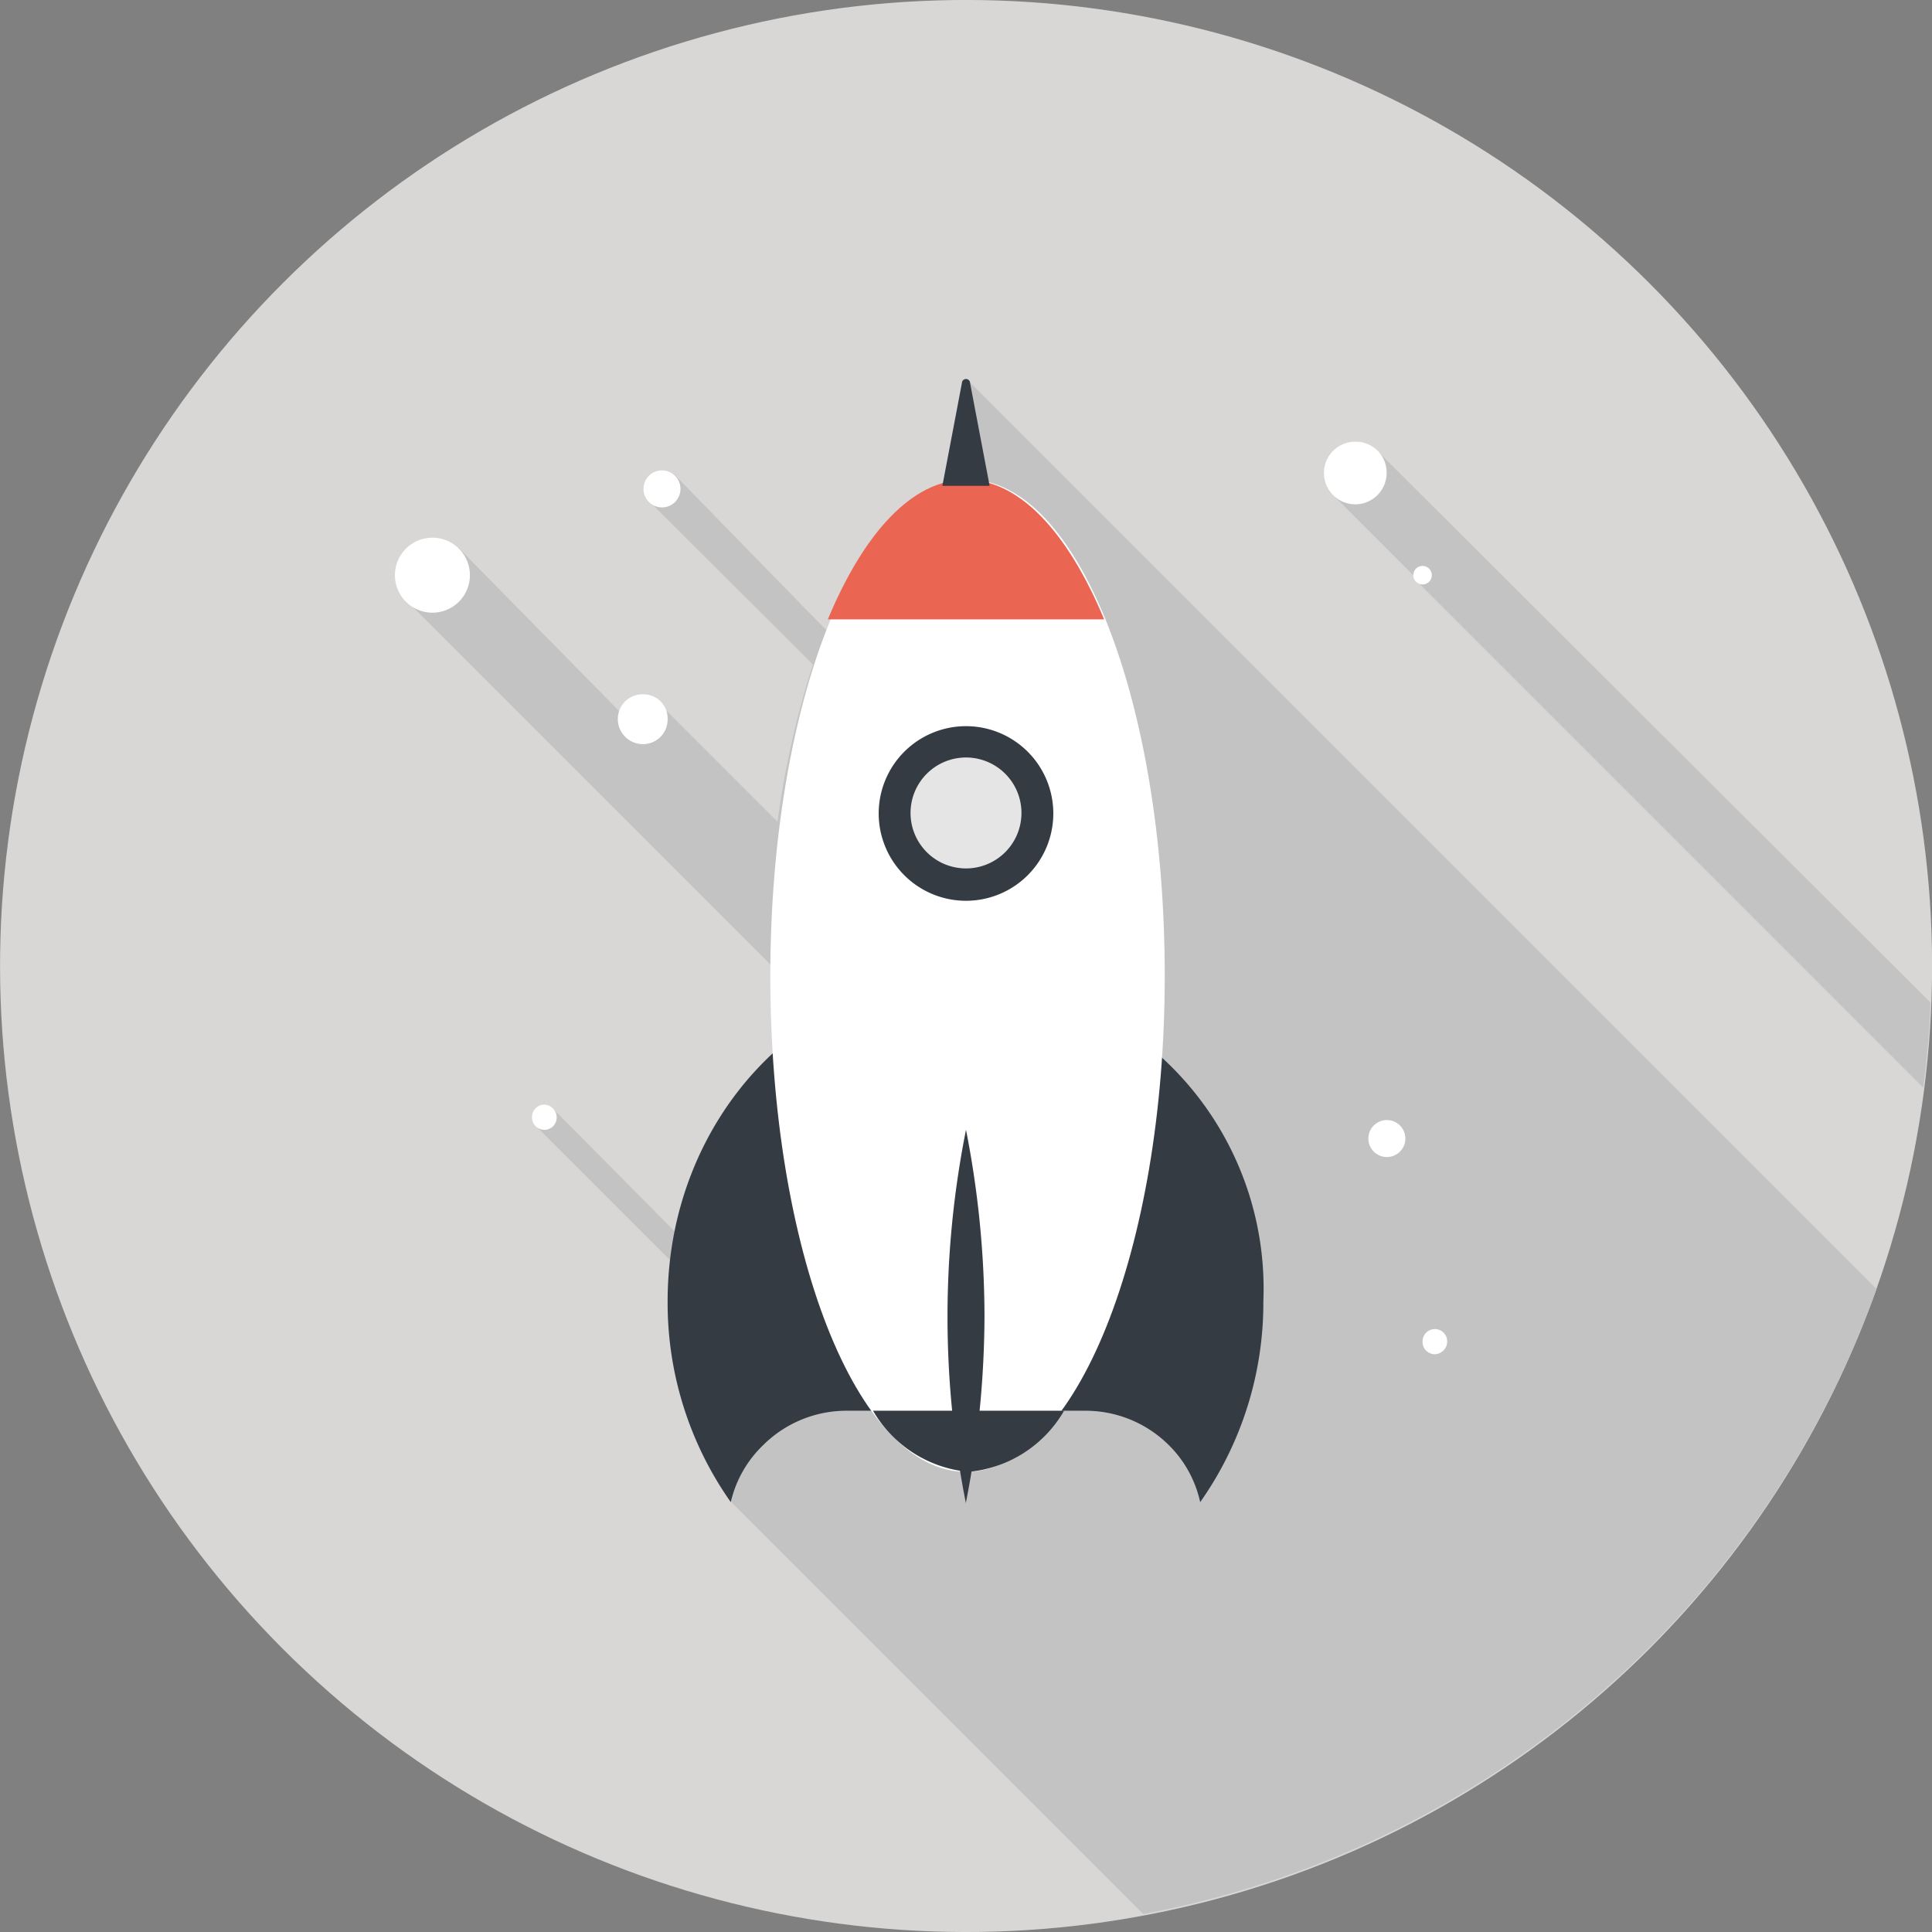<svg id="a82c10a6-3ea5-42ae-8f26-17bd99ae49db" data-name="Layer 1" xmlns="http://www.w3.org/2000/svg" viewBox="0 0 37.62 37.62"><rect x="0" y="0" width="37.62" height="37.62" fill="#808080" stroke="none"/><defs><style>.aec146e3-bdb1-4cde-899b-51c81fb23ab3{fill:#d8d7d6;}.b4aa5eb8-c510-432d-bb50-c85c3b03aa25{fill:#c4c3c3;}.b3a861d2-2976-4f0b-b3bc-7061f6da780a{fill:#343b43;}.ff2b4f61-59d7-4424-8d17-219474a5ad7f{fill:#fff;}.b9f21e99-074d-4a74-a803-e81d0c7f7b9e{fill:#ea6552;}.aa15237c-2f38-4750-ba15-17880d7bba68{fill:#e6e5e5;}</style></defs><circle class="aec146e3-bdb1-4cde-899b-51c81fb23ab3" cx="18.81" cy="18.81" r="18.81" transform="translate(-7.79 18.81) rotate(-45)"/><path class="b4aa5eb8-c510-432d-bb50-c85c3b03aa25" d="M18.88,7.44l0,0-.05,0a.07.07,0,0,0-.07.06l-.39,2h0a2.37,2.37,0,0,0-.41.17l-.14.09-.29.23-.09.08-.08.09-.09.09a2.48,2.48,0,0,0-.25.3.76.76,0,0,1-.08.11l-.15.23-.08.12-.15.26a.91.91,0,0,0-.07.14l-.14.28c-.08.15-.14.3-.21.46l-.05.12L13.16,9.27l0,0a.34.34,0,0,0-.24-.09.36.36,0,0,0-.36.35.41.41,0,0,0,.07.22l3.2,3.19A17.67,17.67,0,0,0,15.14,16l-2.28-2.28-.46.46-.31-.3L9,10.74l0,0-.05-.05,0,0a.69.69,0,0,0-.46-.17.73.73,0,0,0-.73.73.78.78,0,0,0,.15.44l.14.14,7,7V19c0,.53,0,1.05.05,1.55A6.47,6.47,0,0,0,13.16,24L10.78,21.6l0,0a.24.24,0,0,0-.16-.07.25.25,0,0,0-.21.37l2.68,2.68a6.53,6.53,0,0,0-.05.78,6.82,6.82,0,0,0,1.22,3.91h0l8,8A18.84,18.84,0,0,0,36.54,25.1Z"/><path class="b4aa5eb8-c510-432d-bb50-c85c3b03aa25" d="M26.87,8.83l-.1-.1a.59.59,0,0,0-.37-.13.61.61,0,0,0-.61.61.6.6,0,0,0,.17.43h0l1.55,1.55.1.1-.05,0,9.89,9.89c.07-.54.12-1.1.14-1.66Z"/><path class="b3a861d2-2976-4f0b-b3bc-7061f6da780a" d="M14.86,28.14a2.3,2.3,0,0,1,1.64-.67h4.62a2.3,2.3,0,0,1,1.64.67,2.23,2.23,0,0,1,.61,1.11,6.73,6.73,0,0,0,1.23-3.91A6.1,6.1,0,0,0,18.81,19C15.62,19,13,21.82,13,25.34a6.73,6.73,0,0,0,1.23,3.91A2.23,2.23,0,0,1,14.86,28.14Z"/><path class="ff2b4f61-59d7-4424-8d17-219474a5ad7f" d="M22.68,19c0,5.34-1.74,9.66-3.87,9.66S15,24.34,15,19s1.73-9.66,3.86-9.66S22.68,13.66,22.68,19Z"/><path class="b3a861d2-2976-4f0b-b3bc-7061f6da780a" d="M17,27.47a2.4,2.4,0,0,0,1.86,1.19,2.4,2.4,0,0,0,1.86-1.19Z"/><path class="b3a861d2-2976-4f0b-b3bc-7061f6da780a" d="M18.81,29.25a19,19,0,0,0,.36-3.64A18.88,18.88,0,0,0,18.81,22a18.58,18.58,0,0,0,0,7.28Z"/><path class="b9f21e99-074d-4a74-a803-e81d0c7f7b9e" d="M16.12,12.06H21.5c-.7-1.68-1.64-2.72-2.69-2.72S16.82,10.38,16.12,12.06Z"/><path class="b3a861d2-2976-4f0b-b3bc-7061f6da780a" d="M20.51,15.84a1.7,1.7,0,1,1-1.7-1.7A1.7,1.7,0,0,1,20.51,15.84Z"/><path class="aa15237c-2f38-4750-ba15-17880d7bba68" d="M19.89,15.84a1.08,1.08,0,1,1-1.08-1.09A1.08,1.08,0,0,1,19.89,15.84Z"/><path class="b3a861d2-2976-4f0b-b3bc-7061f6da780a" d="M18.89,7.46a.08.08,0,0,0-.16,0l-.38,2h.92Z"/><path class="ff2b4f61-59d7-4424-8d17-219474a5ad7f" d="M27,9.21a.61.61,0,1,1-.6-.61A.6.6,0,0,1,27,9.21Z"/><path class="ff2b4f61-59d7-4424-8d17-219474a5ad7f" d="M9.15,11.2a.73.73,0,1,1-.73-.73A.73.73,0,0,1,9.15,11.2Z"/><path class="ff2b4f61-59d7-4424-8d17-219474a5ad7f" d="M13.25,9.51a.36.36,0,1,1-.35-.35A.36.36,0,0,1,13.25,9.51Z"/><path class="ff2b4f61-59d7-4424-8d17-219474a5ad7f" d="M13,14a.48.48,0,0,1-.48.49.49.49,0,0,1-.49-.49.48.48,0,0,1,.49-.48A.47.47,0,0,1,13,14Z"/><path class="ff2b4f61-59d7-4424-8d17-219474a5ad7f" d="M10.84,21.76a.24.24,0,0,1-.24.24.24.24,0,0,1-.24-.24.24.24,0,0,1,.24-.25A.25.25,0,0,1,10.84,21.76Z"/><path class="ff2b4f61-59d7-4424-8d17-219474a5ad7f" d="M27.88,11.2a.18.18,0,0,1-.18.18.18.18,0,1,1,0-.36A.18.18,0,0,1,27.88,11.2Z"/><path class="ff2b4f61-59d7-4424-8d17-219474a5ad7f" d="M27.36,22.11a.36.36,0,1,1-.71,0,.36.36,0,0,1,.71,0Z"/><path class="ff2b4f61-59d7-4424-8d17-219474a5ad7f" d="M28.18,26.12a.25.25,0,0,1-.24.25.24.24,0,0,1-.24-.25.24.24,0,0,1,.24-.24A.24.24,0,0,1,28.18,26.12Z"/></svg>